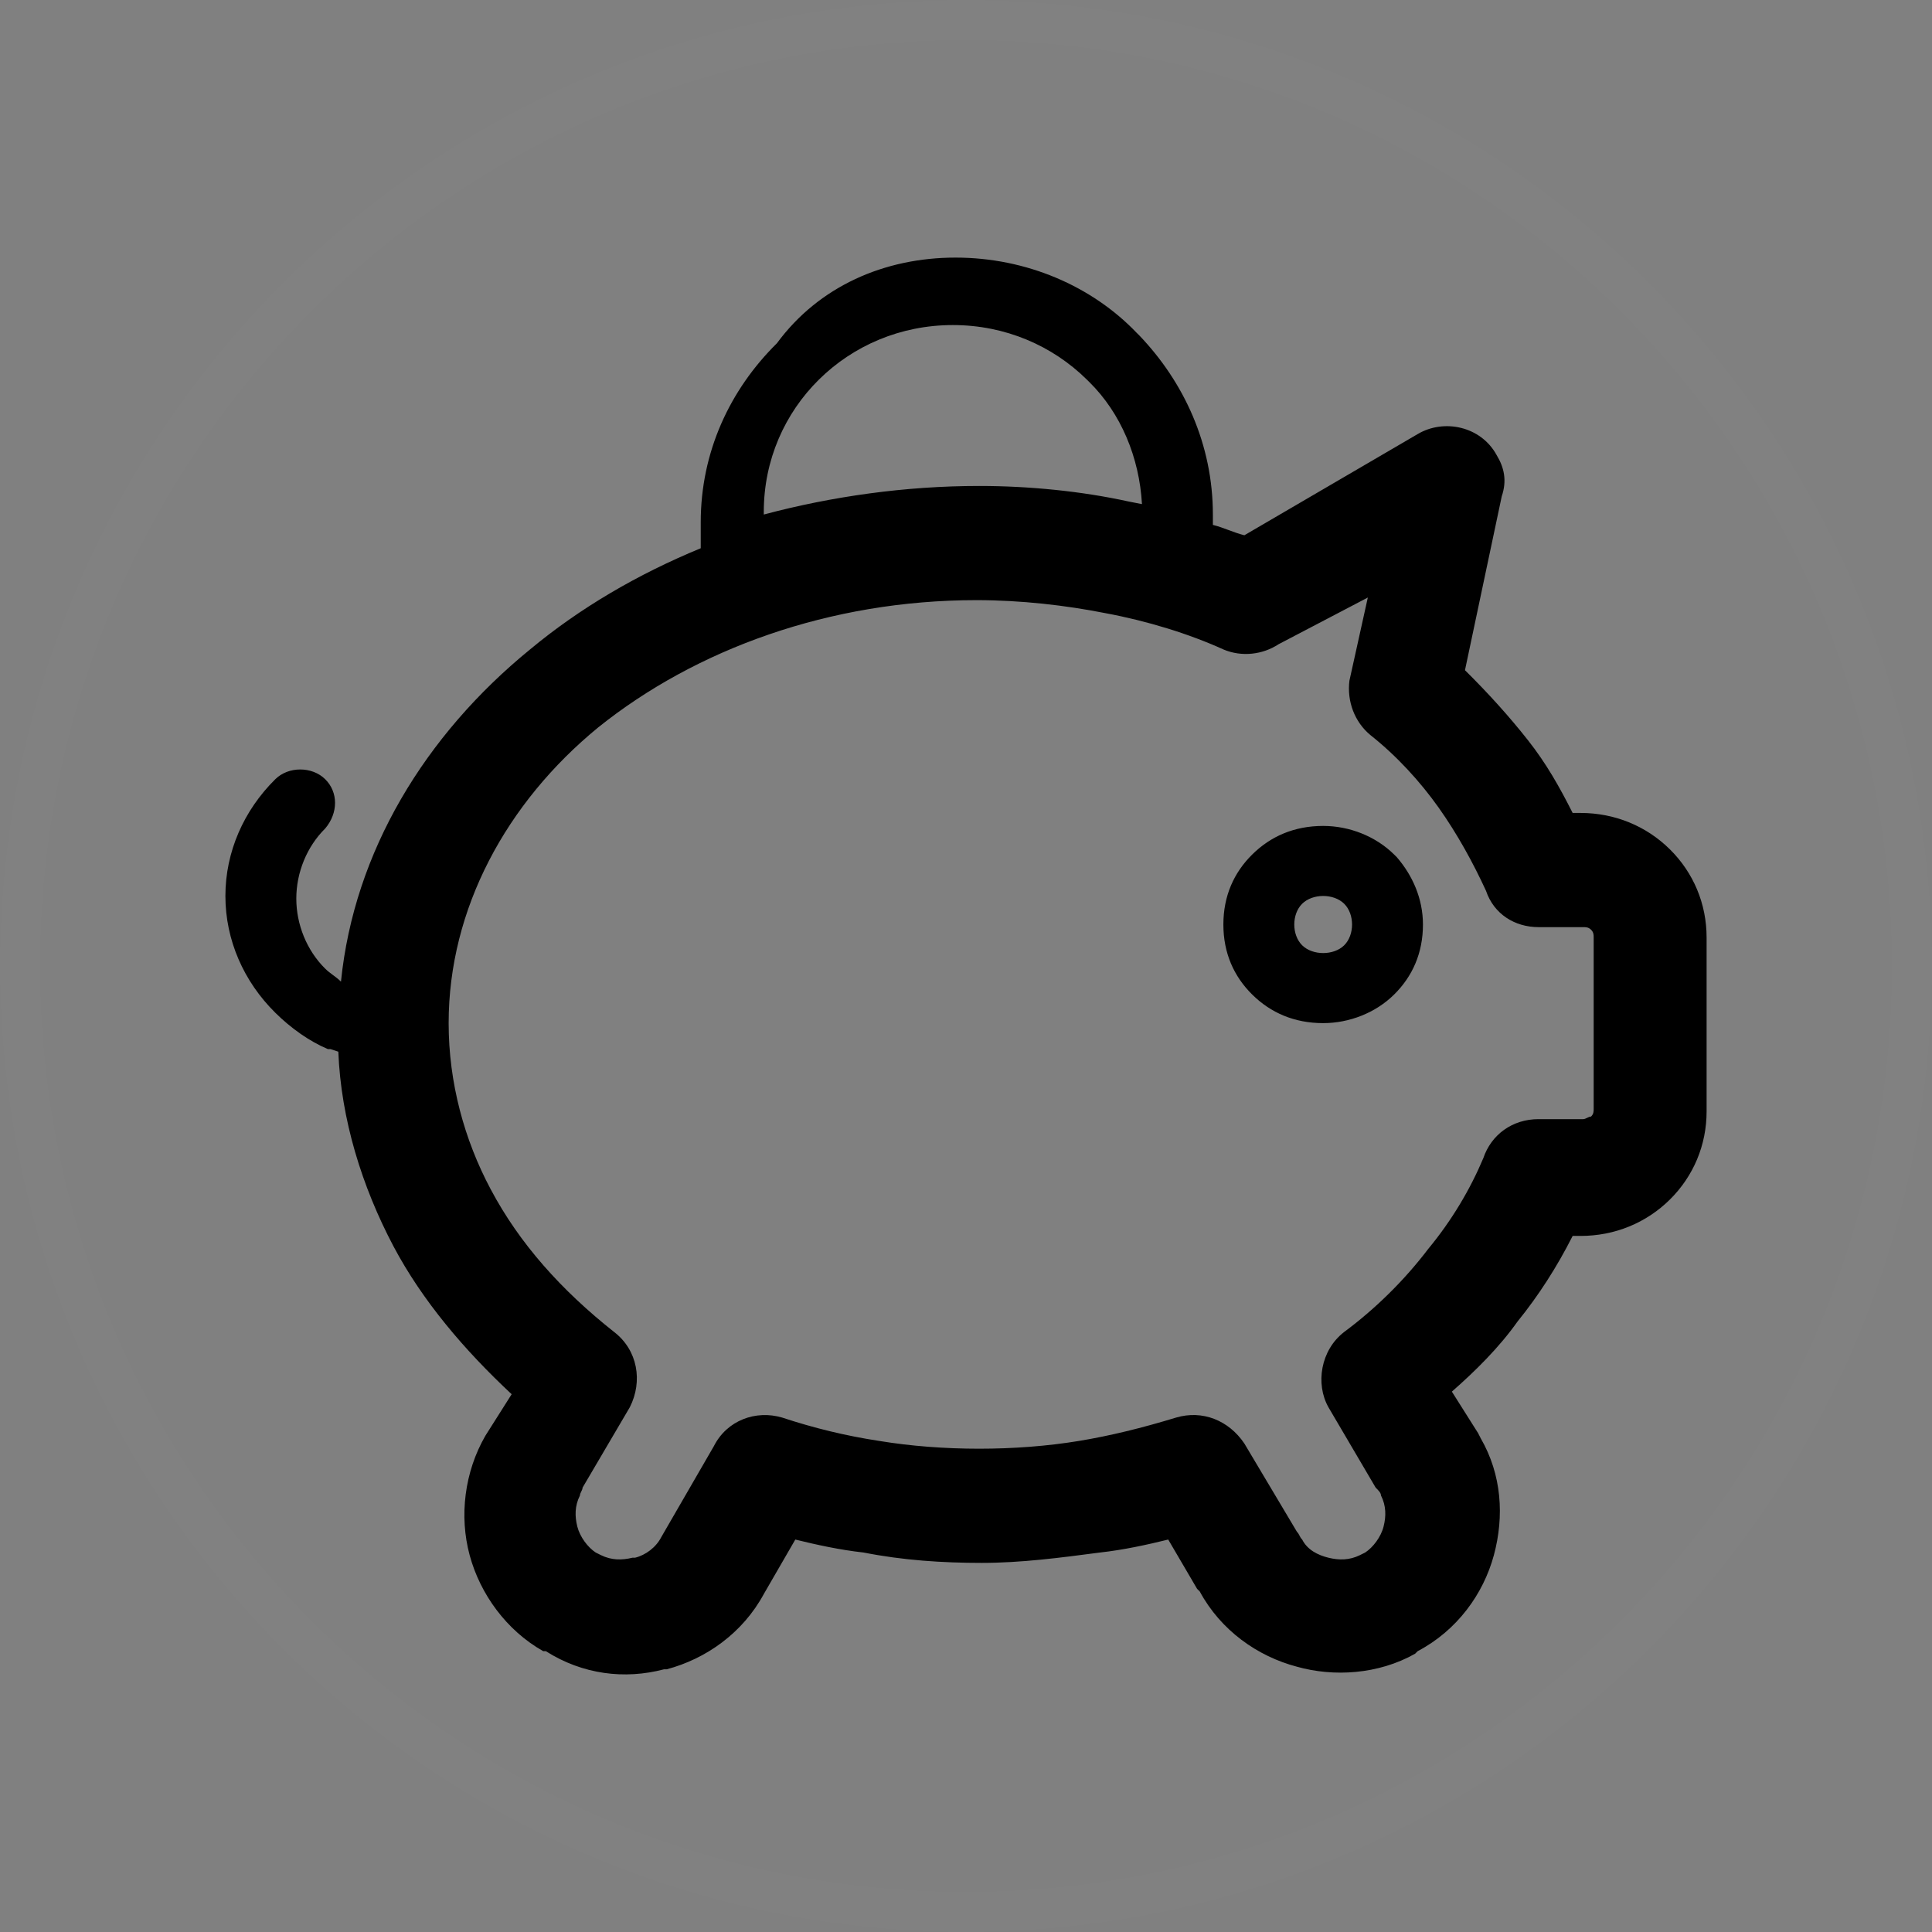 <?xml version="1.0" encoding="UTF-8" standalone="no"?>
<svg width="60px" height="60px" viewBox="0 0 60 60" version="1.1" xmlns="http://www.w3.org/2000/svg" xmlns:xlink="http://www.w3.org/1999/xlink" xmlns:sketch="http://www.bohemiancoding.com/sketch/ns">
    <rect x="0" y="0" width="60" height="60" fill="#808080" stroke="none"/>
    <!-- Generator: Sketch 3.3.2 (12043) - http://www.bohemiancoding.com/sketch -->
    <title>kresus</title>
    <desc>Created with Sketch.</desc>
    <defs></defs>
    <g id="Page-1" stroke="none" stroke-width="1" fill="none" fill-rule="evenodd" sketch:type="MSPage">
        <g id="kresus" sketch:type="MSLayerGroup">
            <path d="M30,58.75 L30,58.75 C45.878,58.75 58.75,45.878 58.75,30 C58.75,14.122 45.878,1.25 30,1.25 C14.122,1.25 1.25,14.122 1.25,30 C1.25,45.878 14.122,58.75 30,58.75 L30,58.75 Z M30,60 L30,60 C13.431,60 0,46.569 0,30 C0,13.431 13.431,0 30,0 C46.569,0 60,13.431 60,30 C60,46.569 46.569,60 30,60 L30,60 Z" id="Shape-Copy" fill-opacity="0.011" fill="#FFFFFF" sketch:type="MSShapeGroup"></path>
            <path d="M29.674,8 C31.876,8 33.915,8.887 35.301,10.337 L35.383,10.418 C36.77,11.868 37.667,13.803 37.667,15.979 L37.667,16.301 C37.993,16.381 38.319,16.543 38.645,16.623 L44.028,13.48 C44.844,12.997 45.986,13.238 46.475,14.125 C46.72,14.528 46.801,14.931 46.638,15.414 L45.496,20.814 C46.23,21.539 46.883,22.265 47.454,22.99 C48.025,23.715 48.433,24.441 48.84,25.247 L49.085,25.247 C50.145,25.247 51.124,25.65 51.858,26.375 C52.592,27.1 53,28.067 53,29.115 L53,34.515 C53,35.562 52.592,36.529 51.858,37.255 L51.858,37.255 C51.124,37.98 50.145,38.383 49.085,38.383 L48.84,38.383 C48.351,39.35 47.78,40.237 47.128,41.042 C46.557,41.848 45.823,42.574 45.089,43.218 L45.904,44.508 L45.986,44.669 C46.638,45.797 46.72,47.087 46.394,48.296 C46.067,49.505 45.252,50.633 44.028,51.278 L43.947,51.358 C42.805,52.003 41.418,52.083 40.277,51.761 L40.277,51.761 C39.053,51.439 37.911,50.633 37.259,49.424 L37.177,49.343 L36.28,47.812 C35.628,47.973 34.894,48.134 34.16,48.215 C32.936,48.376 31.713,48.537 30.489,48.537 C29.266,48.537 28.043,48.457 26.819,48.215 C26.085,48.134 25.351,47.973 24.699,47.812 L23.72,49.505 C23.067,50.713 21.926,51.519 20.702,51.842 L20.621,51.842 C19.397,52.164 18.092,52.003 16.95,51.278 L16.869,51.278 C15.727,50.633 14.911,49.505 14.585,48.296 C14.259,47.087 14.422,45.717 15.074,44.588 L15.074,44.588 L15.89,43.299 C14.422,41.929 13.117,40.398 12.22,38.705 C11.241,36.852 10.589,34.756 10.507,32.661 L10.262,32.58 L10.181,32.58 C9.61,32.339 9.039,31.936 8.55,31.452 C7.571,30.485 7,29.196 7,27.825 C7,26.455 7.571,25.166 8.55,24.199 C8.957,23.796 9.691,23.796 10.099,24.199 C10.507,24.602 10.507,25.247 10.099,25.73 C9.528,26.294 9.202,27.1 9.202,27.906 C9.202,28.712 9.528,29.518 10.099,30.082 C10.262,30.243 10.426,30.324 10.589,30.485 C10.996,26.455 13.199,22.829 16.461,20.169 C18.011,18.88 19.805,17.832 21.762,17.026 L21.762,16.22 C21.762,14.044 22.66,12.11 24.128,10.66 L24.128,10.66 C25.433,8.887 27.472,8 29.674,8 L29.674,8 L29.674,8 Z M30.408,15.092 L30.408,15.092 C31.957,15.092 33.589,15.253 35.057,15.576 L35.465,15.656 C35.383,14.206 34.812,12.835 33.833,11.868 L33.752,11.788 C32.691,10.74 31.223,10.095 29.592,10.095 C27.961,10.095 26.493,10.74 25.433,11.788 C24.372,12.835 23.72,14.286 23.72,15.898 L23.72,15.979 C25.84,15.414 28.124,15.092 30.408,15.092 L30.408,15.092 L30.408,15.092 Z M34.323,19.041 L34.323,19.041 C33.099,18.799 31.713,18.638 30.326,18.638 C25.759,18.638 21.599,20.169 18.582,22.587 C15.727,24.924 13.933,28.228 13.933,31.774 C13.933,33.628 14.422,35.401 15.238,36.932 C16.135,38.625 17.44,40.075 19.071,41.365 C19.805,41.929 19.968,42.896 19.56,43.702 L18.092,46.2 C18.092,46.281 18.011,46.361 18.011,46.442 C17.848,46.764 17.848,47.087 17.929,47.409 C18.011,47.732 18.255,48.054 18.5,48.215 L18.663,48.296 C18.989,48.457 19.316,48.457 19.642,48.376 L19.723,48.376 C20.05,48.296 20.376,48.054 20.539,47.732 L22.17,44.911 C22.578,44.105 23.475,43.783 24.291,44.024 C25.27,44.347 26.248,44.588 27.309,44.75 C28.287,44.911 29.348,44.991 30.408,44.991 C31.468,44.991 32.528,44.911 33.507,44.75 C34.486,44.588 35.465,44.347 36.525,44.024 C37.34,43.783 38.156,44.105 38.645,44.83 L40.277,47.57 C40.358,47.651 40.358,47.732 40.44,47.812 C40.603,48.134 40.929,48.296 41.255,48.376 L41.255,48.376 C41.582,48.457 41.908,48.457 42.234,48.296 L42.397,48.215 C42.642,48.054 42.887,47.732 42.968,47.409 C43.05,47.087 43.05,46.764 42.887,46.442 C42.887,46.361 42.805,46.281 42.723,46.2 L41.255,43.702 C40.848,42.977 41.011,41.929 41.745,41.365 C42.723,40.639 43.621,39.753 44.355,38.786 C45.089,37.899 45.66,36.932 46.067,35.965 C46.312,35.24 46.965,34.756 47.78,34.756 L49.167,34.756 C49.248,34.756 49.33,34.676 49.411,34.676 L49.411,34.676 C49.493,34.595 49.493,34.515 49.493,34.434 L49.493,29.115 C49.493,29.034 49.493,28.954 49.411,28.873 C49.33,28.793 49.248,28.793 49.167,28.793 L47.78,28.793 C47.046,28.793 46.394,28.39 46.149,27.664 C45.741,26.778 45.252,25.891 44.681,25.085 C44.11,24.279 43.376,23.474 42.56,22.829 C42.071,22.426 41.826,21.781 41.908,21.136 L42.479,18.557 L39.706,20.008 C39.216,20.33 38.564,20.411 37.993,20.169 C36.933,19.686 35.628,19.283 34.323,19.041 L34.323,19.041 L34.323,19.041 Z M41.092,25.65 L41.092,25.65 C40.195,25.65 39.461,25.972 38.89,26.536 C38.319,27.1 37.993,27.825 37.993,28.712 C37.993,29.598 38.319,30.324 38.89,30.888 L38.89,30.888 C39.461,31.452 40.195,31.774 41.092,31.774 C41.908,31.774 42.723,31.452 43.294,30.888 C43.865,30.324 44.191,29.598 44.191,28.712 C44.191,27.906 43.865,27.181 43.376,26.617 L43.294,26.536 C42.723,25.972 41.908,25.65 41.092,25.65 L41.092,25.65 L41.092,25.65 Z M41.745,28.067 L41.745,28.067 C41.582,27.906 41.337,27.825 41.092,27.825 C40.848,27.825 40.603,27.906 40.44,28.067 C40.277,28.228 40.195,28.47 40.195,28.712 C40.195,28.954 40.277,29.196 40.44,29.357 L40.44,29.357 C40.603,29.518 40.848,29.598 41.092,29.598 C41.337,29.598 41.582,29.518 41.745,29.357 C41.908,29.196 41.989,28.954 41.989,28.712 C41.989,28.47 41.908,28.228 41.745,28.067 L41.745,28.067 L41.745,28.067 Z" id="Shape" fill="#000000" sketch:type="MSShapeGroup"></path>
        </g>
    </g>
</svg>